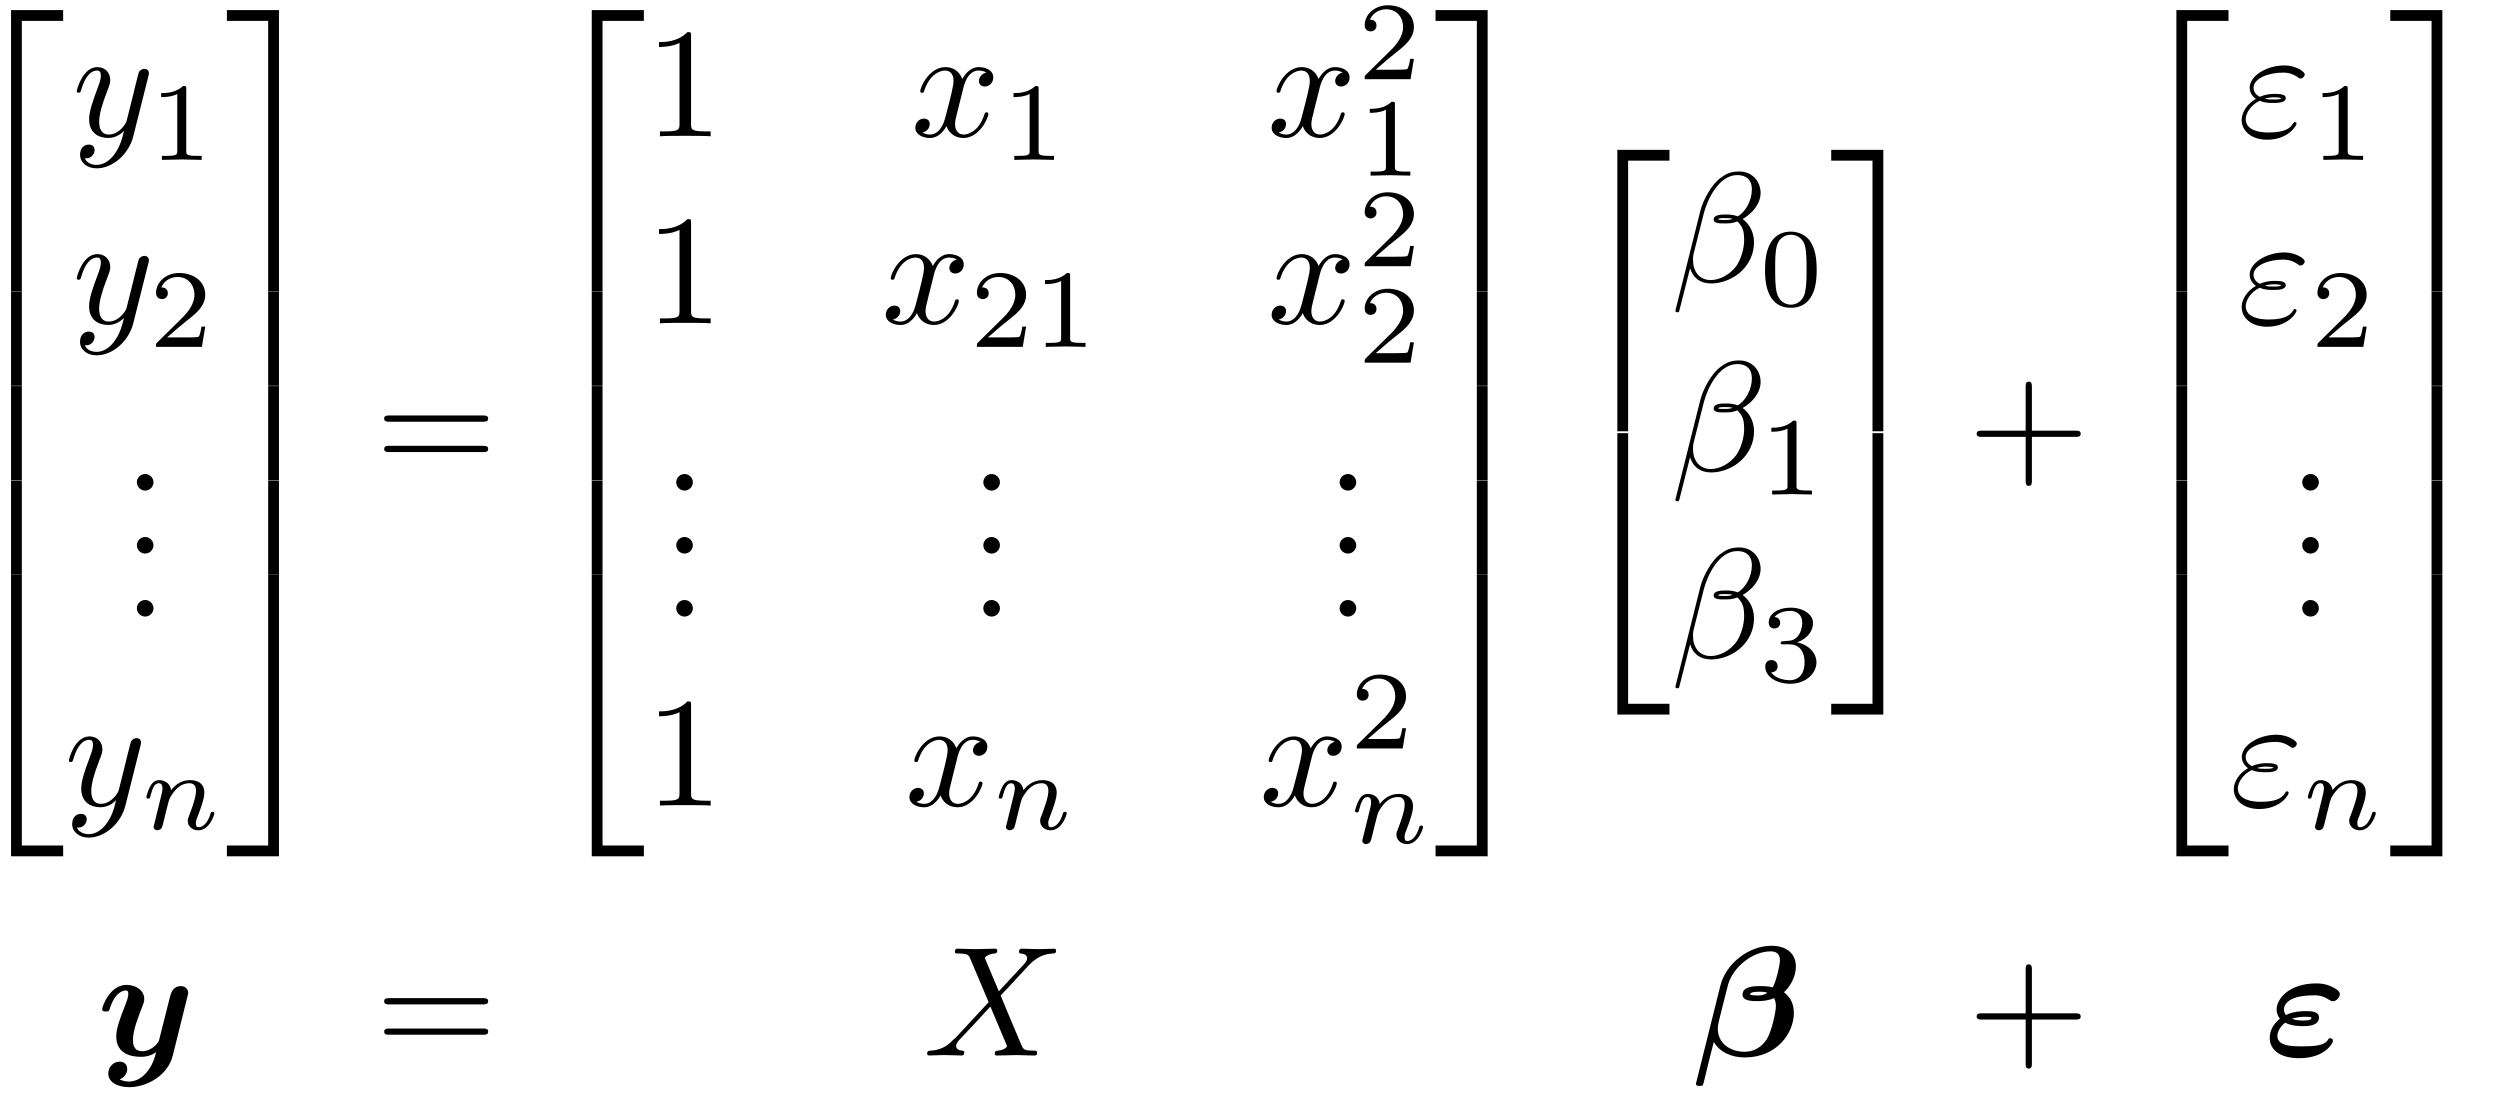 <?xml version="1.0" encoding="utf-8"?>
<!-- Generator: Adobe Illustrator 25.2.0, SVG Export Plug-In . SVG Version: 6.00 Build 0)  -->
<svg version="1.1" id="Layer_1" xmlns="http://www.w3.org/2000/svg" xmlns:xlink="http://www.w3.org/1999/xlink" x="0px" y="0px"
	 viewBox="0 0 127 56" style="enable-background:new 0 0 127 56;" xml:space="preserve">
<style type="text/css">
	.st0{opacity:0;fill:none;stroke:#000000;stroke-width:1.000000e-06;stroke-miterlimit:10;}
	.st1{opacity:0;clip-path:url(#SVGID_2_);fill:none;stroke:#000000;stroke-width:9.999999e-07;stroke-miterlimit:10;}
	.st2{clip-path:url(#SVGID_2_);}
</style>
<polygon class="st0" points="63.5,28 63.5,28 63.5,28 63.5,28 63.5,28 63.5,28 
	63.5,28 63.5,28 63.5,28 63.5,28 63.5,28 63.5,28 63.5,28 
	63.5,28 63.5,28 63.5,28 63.5,28 63.5,28 63.5,28 63.5,28 
	63.5,28 63.5,28 63.5,28 63.5,28 63.5,28 63.5,28 63.5,28 
	63.5,28 63.5,28 63.5,28 63.5,28 63.5,28 63.5,28 63.5,28 
	63.5,28 63.5,28 63.5,28 63.5,28 63.5,28 63.5,28 63.5,28 
	63.5,28 63.5,28 63.5,28 63.5,28 63.5,28 63.5,28 63.5,28 
	63.5,28 63.5,28 63.5,28 63.5,28 63.5,28 63.5,28 63.5,28 
	63.5,28 63.5,28 63.5,28 63.5,28 63.5,28 63.5,28 63.5,28 
	63.5,28 63.5,28 63.5,28 63.5,28 63.5,28 63.5,28 63.5,28 
	63.5,28 63.5,28 63.5,28 63.5,28 63.5,28 63.5,28 63.5,28 
	63.5,28 63.5,28 63.5,28 63.5,28 63.5,28 63.5,28 63.5,28 
	63.5,28 63.5,28 63.5,28 63.5,28 63.5,28 63.5,28 63.5,28 
	63.5,28 63.5,28 63.5,28 63.5,28 63.5,28 63.5,28 63.5,28 
	63.5,28 63.5,28 63.5,28 63.5,28 63.5,28 63.5,28 63.5,28 
	63.5,28 63.5,28 63.5,28 63.5,28 63.5,28 63.5,28 63.5,28 
	63.5,28 63.5,28 63.5,28 63.5,28 63.5,28 63.5,28 63.5,28 "/>
<g>
	<defs>
		<rect id="SVGID_1_" x="0.27" y="-0.378" width="127" height="56"/>
	</defs>
	<clipPath id="SVGID_2_">
		<use xlink:href="#SVGID_1_"  style="overflow:visible;"/>
	</clipPath>
	<path class="st1" d="M63.77,27.622L63.77,27.622z"/>
	<polyline class="st2" points="0.561,14.808 1.109,14.808 1.109,1.061 3.208,1.061 3.208,0.513 0.561,0.513 
		0.561,14.808 	"/>
	<rect x="0.561" y="14.814" class="st2" width="0.548" height="4.784"/>
	<rect x="0.561" y="19.614" class="st2" width="0.548" height="4.784"/>
	<rect x="0.561" y="24.414" class="st2" width="0.548" height="4.784"/>
	<polyline class="st2" points="0.561,43.5 3.208,43.5 3.208,42.952 1.109,42.952 1.109,29.205 0.561,29.205 
		0.561,43.5 	"/>
	<path class="st2" d="M7.532,3.894c0.031-0.111,0.031-0.127,0.031-0.183c0-0.142-0.111-0.214-0.23-0.214
		c-0.08,0-0.208,0.047-0.278,0.167c-0.017,0.039-0.08,0.286-0.113,0.428
		C6.889,4.3,6.832,4.514,6.786,4.728L6.428,6.16c-0.031,0.119-0.373,0.675-0.898,0.675
		c-0.405,0-0.492-0.35-0.492-0.644c0-0.366,0.134-0.858,0.405-1.558C5.57,4.308,5.601,4.22,5.601,4.061
		c0-0.358-0.255-0.652-0.652-0.652c-0.755,0-1.05,1.152-1.05,1.223c0,0.08,0.08,0.08,0.097,0.08
		c0.078,0,0.086-0.016,0.127-0.142C4.337,3.822,4.656,3.584,4.926,3.584c0.062,0,0.198,0,0.198,0.255
		c0,0.198-0.08,0.405-0.136,0.556C4.672,5.238,4.528,5.691,4.528,6.064c0,0.706,0.502,0.945,0.97,0.945
		c0.309,0,0.58-0.136,0.802-0.358c-0.103,0.414-0.198,0.803-0.516,1.223
		c-0.206,0.27-0.509,0.502-0.875,0.502c-0.111,0-0.469-0.025-0.603-0.334c0.127,0,0.23,0,0.342-0.095
		c0.078-0.072,0.158-0.175,0.158-0.325c0-0.247-0.214-0.278-0.294-0.278c-0.183,0-0.445,0.127-0.445,0.516
		c0,0.397,0.35,0.692,0.842,0.692c0.819,0,1.637-0.724,1.861-1.622L7.532,3.894"/>
	<path class="st2" d="M9.464,4.525c0-0.151-0.011-0.158-0.169-0.158C8.932,4.724,8.418,4.73,8.186,4.73v0.203
		c0.136,0,0.509,0,0.82-0.158v2.883c0,0.188,0,0.261-0.566,0.261H8.226V8.122
		C8.328,8.116,9.023,8.1,9.232,8.1c0.175,0,0.887,0.016,1.012,0.022V7.919h-0.216
		c-0.566,0-0.566-0.073-0.566-0.261V4.525"/>
	<path class="st2" d="M7.532,13.394c0.031-0.111,0.031-0.127,0.031-0.183c0-0.142-0.111-0.214-0.23-0.214
		c-0.08,0-0.208,0.047-0.278,0.167c-0.017,0.039-0.08,0.286-0.113,0.428
		c-0.055,0.208-0.111,0.422-0.158,0.636l-0.358,1.431c-0.031,0.119-0.373,0.675-0.898,0.675
		c-0.405,0-0.492-0.35-0.492-0.644c0-0.366,0.134-0.858,0.405-1.558c0.128-0.325,0.159-0.412,0.159-0.572
		c0-0.358-0.255-0.652-0.652-0.652c-0.755,0-1.05,1.152-1.05,1.223c0,0.08,0.08,0.08,0.097,0.08
		c0.078,0,0.086-0.016,0.127-0.142c0.214-0.748,0.533-0.986,0.803-0.986c0.062,0,0.198,0,0.198,0.255
		c0,0.198-0.08,0.405-0.136,0.556c-0.317,0.842-0.461,1.295-0.461,1.669c0,0.706,0.502,0.945,0.97,0.945
		c0.309,0,0.58-0.136,0.802-0.358c-0.103,0.414-0.198,0.803-0.516,1.223
		c-0.206,0.27-0.509,0.502-0.875,0.502c-0.111,0-0.469-0.025-0.603-0.334c0.127,0,0.23,0,0.342-0.095
		c0.078-0.072,0.158-0.175,0.158-0.325c0-0.247-0.214-0.278-0.294-0.278c-0.183,0-0.445,0.127-0.445,0.516
		c0,0.397,0.35,0.692,0.842,0.692c0.819,0,1.637-0.724,1.861-1.622L7.532,13.394"/>
	<path class="st2" d="M10.426,16.592h-0.192c-0.017,0.125-0.075,0.458-0.148,0.516
		c-0.045,0.033-0.48,0.033-0.559,0.033H8.486c0.594-0.525,0.792-0.683,1.131-0.95
		c0.419-0.333,0.809-0.683,0.809-1.22c0-0.684-0.6-1.103-1.323-1.103c-0.702,0-1.177,0.492-1.177,1.012
		c0,0.287,0.244,0.316,0.3,0.316c0.136,0,0.3-0.095,0.3-0.298c0-0.102-0.041-0.3-0.334-0.3
		c0.175-0.402,0.559-0.527,0.825-0.527c0.566,0,0.861,0.442,0.861,0.9c0,0.492-0.352,0.881-0.533,1.086
		l-1.363,1.345c-0.056,0.05-0.056,0.062-0.056,0.22h2.33L10.426,16.592"/>
	<path class="st2" d="M7.797,24.5c0-0.23-0.192-0.42-0.422-0.42c-0.231,0-0.422,0.191-0.422,0.42
		c0,0.231,0.191,0.422,0.422,0.422C7.604,24.922,7.797,24.731,7.797,24.5"/>
	<path class="st2" d="M7.797,27.7c0-0.23-0.192-0.42-0.422-0.42c-0.231,0-0.422,0.191-0.422,0.42
		c0,0.231,0.191,0.422,0.422,0.422C7.604,28.122,7.797,27.931,7.797,27.7"/>
	<path class="st2" d="M7.797,30.9c0-0.23-0.192-0.42-0.422-0.42c-0.231,0-0.422,0.191-0.422,0.42
		c0,0.231,0.191,0.422,0.422,0.422C7.604,31.322,7.797,31.131,7.797,30.9"/>
	<path class="st2" d="M7.133,37.894c0.031-0.111,0.031-0.127,0.031-0.183c0-0.142-0.111-0.214-0.23-0.214
		c-0.08,0-0.208,0.047-0.278,0.167c-0.017,0.039-0.08,0.286-0.113,0.428
		c-0.055,0.208-0.111,0.422-0.158,0.636l-0.358,1.431c-0.031,0.119-0.373,0.675-0.898,0.675
		c-0.405,0-0.492-0.35-0.492-0.644c0-0.366,0.134-0.858,0.405-1.558c0.128-0.325,0.159-0.412,0.159-0.572
		c0-0.358-0.255-0.652-0.652-0.652c-0.755,0-1.05,1.152-1.05,1.223c0,0.08,0.08,0.08,0.097,0.08
		c0.078,0,0.086-0.016,0.127-0.142c0.214-0.748,0.533-0.986,0.803-0.986c0.062,0,0.198,0,0.198,0.255
		c0,0.198-0.08,0.405-0.136,0.556c-0.317,0.842-0.461,1.295-0.461,1.669c0,0.706,0.502,0.945,0.97,0.945
		c0.309,0,0.58-0.136,0.802-0.358c-0.103,0.414-0.198,0.803-0.516,1.223
		c-0.206,0.27-0.509,0.502-0.875,0.502c-0.111,0-0.469-0.025-0.603-0.334c0.127,0,0.23,0,0.342-0.095
		c0.078-0.072,0.158-0.175,0.158-0.325c0-0.247-0.214-0.278-0.294-0.278c-0.183,0-0.445,0.127-0.445,0.516
		c0,0.397,0.35,0.692,0.842,0.692c0.819,0,1.637-0.724,1.861-1.622L7.133,37.894"/>
	<path class="st2" d="M7.861,41.766c-0.023,0.073-0.058,0.216-0.058,0.231c0,0.125,0.102,0.181,0.192,0.181
		c0.103,0,0.192-0.073,0.222-0.123c0.028-0.052,0.073-0.233,0.102-0.352
		c0.028-0.108,0.091-0.367,0.123-0.509c0.034-0.123,0.069-0.248,0.097-0.378
		c0.062-0.231,0.073-0.277,0.237-0.509c0.158-0.225,0.423-0.52,0.848-0.52c0.328,0,0.333,0.289,0.333,0.397
		c0,0.339-0.242,0.967-0.333,1.205c-0.062,0.158-0.086,0.208-0.086,0.305c0,0.3,0.25,0.486,0.537,0.486
		c0.566,0,0.814-0.78,0.814-0.866c0-0.073-0.073-0.073-0.091-0.073c-0.078,0-0.084,0.034-0.106,0.097
		c-0.131,0.452-0.373,0.684-0.6,0.684c-0.119,0-0.141-0.08-0.141-0.198c0-0.13,0.028-0.203,0.13-0.458
		c0.067-0.175,0.3-0.775,0.3-1.091c0-0.548-0.436-0.645-0.736-0.645c-0.469,0-0.786,0.289-0.956,0.514
		c-0.039-0.389-0.372-0.514-0.605-0.514c-0.242,0-0.373,0.175-0.447,0.305
		c-0.123,0.209-0.203,0.533-0.203,0.561c0,0.073,0.08,0.073,0.097,0.073c0.078,0,0.084-0.017,0.123-0.17
		c0.086-0.333,0.192-0.611,0.412-0.611c0.148,0,0.188,0.125,0.188,0.278c0,0.106-0.052,0.316-0.091,0.469
		c-0.039,0.153-0.097,0.384-0.125,0.509L7.861,41.766"/>
	<polyline class="st2" points="13.623,14.808 14.172,14.808 14.172,0.513 11.526,0.513 11.526,1.061 13.623,1.061 
		13.623,14.808 	"/>
	<rect x="13.623" y="14.814" class="st2" width="0.548" height="4.784"/>
	<rect x="13.623" y="19.614" class="st2" width="0.548" height="4.784"/>
	<rect x="13.623" y="24.414" class="st2" width="0.548" height="4.784"/>
	<polyline class="st2" points="13.623,42.952 11.526,42.952 11.526,43.5 14.172,43.5 14.172,29.205 13.623,29.205 
		13.623,42.952 	"/>
	<path class="st2" d="M24.537,22.966c0.111,0,0.263,0,0.263-0.159c0-0.159-0.152-0.159-0.27-0.159h-4.744
		c-0.12,0-0.27,0-0.27,0.159c0,0.159,0.15,0.159,0.263,0.159H24.537 M24.529,21.424c0.119,0,0.27,0,0.27-0.159
		c0-0.159-0.152-0.159-0.263-0.159h-4.759c-0.113,0-0.263,0-0.263,0.159c0,0.159,0.15,0.159,0.27,0.159H24.529z"/>
	<polyline class="st2" points="30.061,14.808 30.609,14.808 30.609,1.061 32.708,1.061 32.708,0.513 30.061,0.513 
		30.061,14.808 	"/>
	<rect x="30.061" y="14.814" class="st2" width="0.548" height="4.784"/>
	<rect x="30.061" y="19.614" class="st2" width="0.548" height="4.784"/>
	<rect x="30.061" y="24.414" class="st2" width="0.548" height="4.784"/>
	<polyline class="st2" points="30.061,43.5 32.708,43.5 32.708,42.952 30.609,42.952 30.609,29.205 30.061,29.205 
		30.061,43.5 	"/>
	<path class="st2" d="M35.106,1.836c0-0.191,0-0.206-0.183-0.206c-0.492,0.508-1.192,0.508-1.445,0.508v0.247
		c0.158,0,0.627,0,1.041-0.206v4.116c0,0.286-0.023,0.381-0.739,0.381h-0.255V6.922
		c0.278-0.023,0.97-0.023,1.288-0.023c0.319,0,1.009,0,1.288,0.023V6.675H35.845c-0.714,0-0.739-0.087-0.739-0.381
		V1.836"/>
	<path class="st2" d="M48.925,4.522c0.047-0.206,0.23-0.938,0.786-0.938c0.041,0,0.231,0,0.399,0.103
		c-0.224,0.039-0.383,0.239-0.383,0.43c0,0.127,0.087,0.278,0.303,0.278c0.175,0,0.428-0.144,0.428-0.461
		c0-0.414-0.469-0.525-0.739-0.525c-0.461,0-0.739,0.422-0.834,0.605c-0.199-0.525-0.627-0.605-0.858-0.605
		c-0.827,0-1.28,1.025-1.28,1.223c0,0.08,0.08,0.08,0.095,0.08c0.064,0,0.087-0.016,0.103-0.087
		c0.27-0.842,0.795-1.041,1.066-1.041c0.15,0,0.428,0.072,0.428,0.533c0,0.245-0.134,0.778-0.428,1.891
		c-0.128,0.492-0.406,0.827-0.755,0.827c-0.048,0-0.231,0-0.398-0.103c0.2-0.039,0.373-0.206,0.373-0.43
		c0-0.214-0.173-0.278-0.294-0.278c-0.237,0-0.438,0.208-0.438,0.461c0,0.366,0.398,0.525,0.748,0.525
		c0.523,0,0.809-0.556,0.834-0.605c0.095,0.295,0.381,0.605,0.858,0.605c0.819,0,1.272-1.025,1.272-1.223
		c0-0.08-0.072-0.08-0.095-0.08c-0.072,0-0.087,0.031-0.103,0.087c-0.263,0.85-0.803,1.041-1.058,1.041
		c-0.309,0-0.438-0.255-0.438-0.525c0-0.175,0.049-0.348,0.136-0.698L48.925,4.522"/>
	<path class="st2" d="M52.764,4.525c0-0.151-0.011-0.158-0.169-0.158c-0.362,0.356-0.877,0.362-1.109,0.362v0.203
		c0.136,0,0.509,0,0.82-0.158v2.883c0,0.188,0,0.261-0.566,0.261h-0.214V8.122c0.102-0.006,0.797-0.022,1.006-0.022
		c0.175,0,0.887,0.016,1.012,0.022V7.919h-0.216c-0.566,0-0.566-0.073-0.566-0.261V4.525"/>
	<path class="st2" d="M67.025,4.522c0.047-0.206,0.23-0.938,0.786-0.938c0.041,0,0.231,0,0.399,0.103
		c-0.224,0.039-0.383,0.239-0.383,0.43c0,0.127,0.087,0.278,0.303,0.278c0.175,0,0.428-0.144,0.428-0.461
		c0-0.414-0.469-0.525-0.739-0.525c-0.461,0-0.739,0.422-0.834,0.605c-0.199-0.525-0.627-0.605-0.858-0.605
		c-0.827,0-1.28,1.025-1.28,1.223c0,0.08,0.08,0.08,0.095,0.08c0.064,0,0.087-0.016,0.103-0.087
		c0.27-0.842,0.795-1.041,1.066-1.041c0.15,0,0.428,0.072,0.428,0.533c0,0.245-0.134,0.778-0.428,1.891
		c-0.128,0.492-0.406,0.827-0.755,0.827c-0.048,0-0.231,0-0.398-0.103c0.2-0.039,0.373-0.206,0.373-0.43
		c0-0.214-0.173-0.278-0.294-0.278c-0.237,0-0.438,0.208-0.438,0.461c0,0.366,0.398,0.525,0.748,0.525
		c0.523,0,0.809-0.556,0.834-0.605c0.095,0.295,0.381,0.605,0.858,0.605c0.819,0,1.272-1.025,1.272-1.223
		c0-0.08-0.072-0.08-0.095-0.08c-0.072,0-0.087,0.031-0.103,0.087c-0.263,0.85-0.803,1.041-1.058,1.041
		c-0.309,0-0.438-0.255-0.438-0.525c0-0.175,0.049-0.348,0.136-0.698L67.025,4.522"/>
	<path class="st2" d="M71.826,2.992h-0.192c-0.017,0.125-0.075,0.458-0.148,0.516
		c-0.045,0.033-0.48,0.033-0.559,0.033h-1.041c0.594-0.525,0.792-0.683,1.131-0.95
		c0.419-0.333,0.809-0.683,0.809-1.22c0-0.684-0.6-1.103-1.323-1.103c-0.702,0-1.177,0.492-1.177,1.012
		c0,0.287,0.244,0.316,0.3,0.316c0.136,0,0.3-0.095,0.3-0.298c0-0.102-0.041-0.3-0.334-0.3
		c0.175-0.402,0.559-0.527,0.825-0.527c0.566,0,0.861,0.442,0.861,0.9c0,0.492-0.351,0.881-0.533,1.086l-1.363,1.345
		c-0.056,0.05-0.056,0.062-0.056,0.22h2.33L71.826,2.992"/>
	<path class="st2" d="M70.864,5.325c0-0.151-0.011-0.158-0.169-0.158c-0.362,0.356-0.877,0.362-1.109,0.362v0.203
		c0.136,0,0.509,0,0.82-0.158v2.883c0,0.188,0,0.261-0.566,0.261h-0.214V8.922c0.102-0.006,0.797-0.022,1.006-0.022
		c0.175,0,0.887,0.016,1.012,0.022V8.719h-0.216c-0.566,0-0.566-0.073-0.566-0.261V5.325"/>
	<path class="st2" d="M35.106,11.336c0-0.191,0-0.206-0.183-0.206c-0.492,0.508-1.192,0.508-1.445,0.508v0.247
		c0.158,0,0.627,0,1.041-0.206v4.116c0,0.286-0.023,0.381-0.739,0.381h-0.255v0.247
		c0.278-0.023,0.97-0.023,1.288-0.023c0.319,0,1.009,0,1.288,0.023v-0.247H35.845
		c-0.714,0-0.739-0.087-0.739-0.381V11.336"/>
	<path class="st2" d="M47.425,14.022c0.047-0.206,0.23-0.938,0.786-0.938c0.041,0,0.231,0,0.399,0.103
		c-0.224,0.039-0.383,0.239-0.383,0.43c0,0.127,0.087,0.278,0.303,0.278c0.175,0,0.428-0.144,0.428-0.461
		c0-0.414-0.469-0.525-0.739-0.525c-0.461,0-0.739,0.422-0.834,0.605c-0.199-0.525-0.627-0.605-0.858-0.605
		c-0.827,0-1.28,1.025-1.28,1.223c0,0.08,0.08,0.08,0.095,0.08c0.064,0,0.087-0.016,0.103-0.087
		c0.27-0.842,0.795-1.041,1.066-1.041c0.15,0,0.428,0.072,0.428,0.533c0,0.245-0.134,0.778-0.428,1.891
		c-0.128,0.492-0.406,0.827-0.755,0.827c-0.048,0-0.231,0-0.398-0.103c0.2-0.039,0.373-0.206,0.373-0.43
		c0-0.214-0.173-0.278-0.294-0.278c-0.237,0-0.438,0.208-0.438,0.461c0,0.366,0.398,0.525,0.748,0.525
		c0.523,0,0.809-0.556,0.834-0.605c0.095,0.295,0.381,0.605,0.858,0.605c0.819,0,1.272-1.025,1.272-1.223
		c0-0.08-0.072-0.08-0.095-0.08c-0.072,0-0.087,0.031-0.103,0.087c-0.263,0.85-0.803,1.041-1.058,1.041
		c-0.309,0-0.438-0.255-0.438-0.525c0-0.175,0.049-0.348,0.136-0.698L47.425,14.022"/>
	<path class="st2" d="M52.126,16.592h-0.192c-0.017,0.125-0.075,0.458-0.148,0.516
		c-0.045,0.033-0.48,0.033-0.559,0.033h-1.041c0.594-0.525,0.792-0.683,1.131-0.95
		c0.419-0.333,0.809-0.683,0.809-1.22c0-0.684-0.6-1.103-1.323-1.103c-0.702,0-1.177,0.492-1.177,1.012
		c0,0.287,0.244,0.316,0.3,0.316c0.136,0,0.3-0.095,0.3-0.298c0-0.102-0.041-0.3-0.334-0.3
		c0.175-0.402,0.559-0.527,0.825-0.527c0.566,0,0.861,0.442,0.861,0.9c0,0.492-0.351,0.881-0.533,1.086l-1.363,1.345
		c-0.056,0.05-0.056,0.062-0.056,0.22h2.33L52.126,16.592"/>
	<path class="st2" d="M54.364,14.025c0-0.151-0.011-0.158-0.169-0.158c-0.362,0.356-0.877,0.362-1.109,0.362v0.203
		c0.136,0,0.509,0,0.82-0.158v2.883c0,0.188,0,0.261-0.566,0.261h-0.214v0.203c0.102-0.006,0.797-0.022,1.006-0.022
		c0.175,0,0.887,0.016,1.012,0.022v-0.203h-0.216c-0.566,0-0.566-0.073-0.566-0.261V14.025"/>
	<path class="st2" d="M67.025,14.022c0.047-0.206,0.23-0.938,0.786-0.938c0.041,0,0.231,0,0.399,0.103
		c-0.224,0.039-0.383,0.239-0.383,0.43c0,0.127,0.087,0.278,0.303,0.278c0.175,0,0.428-0.144,0.428-0.461
		c0-0.414-0.469-0.525-0.739-0.525c-0.461,0-0.739,0.422-0.834,0.605c-0.199-0.525-0.627-0.605-0.858-0.605
		c-0.827,0-1.28,1.025-1.28,1.223c0,0.08,0.08,0.08,0.095,0.08c0.064,0,0.087-0.016,0.103-0.087
		c0.27-0.842,0.795-1.041,1.066-1.041c0.15,0,0.428,0.072,0.428,0.533c0,0.245-0.134,0.778-0.428,1.891
		c-0.128,0.492-0.406,0.827-0.755,0.827c-0.048,0-0.231,0-0.398-0.103c0.2-0.039,0.373-0.206,0.373-0.43
		c0-0.214-0.173-0.278-0.294-0.278c-0.237,0-0.438,0.208-0.438,0.461c0,0.366,0.398,0.525,0.748,0.525
		c0.523,0,0.809-0.556,0.834-0.605c0.095,0.295,0.381,0.605,0.858,0.605c0.819,0,1.272-1.025,1.272-1.223
		c0-0.08-0.072-0.08-0.095-0.08c-0.072,0-0.087,0.031-0.103,0.087c-0.263,0.85-0.803,1.041-1.058,1.041
		c-0.309,0-0.438-0.255-0.438-0.525c0-0.175,0.049-0.348,0.136-0.698L67.025,14.022"/>
	<path class="st2" d="M71.826,12.492h-0.192c-0.017,0.125-0.075,0.458-0.148,0.516
		c-0.045,0.033-0.48,0.033-0.559,0.033h-1.041c0.594-0.525,0.792-0.683,1.131-0.95
		c0.419-0.333,0.809-0.683,0.809-1.22c0-0.684-0.6-1.103-1.323-1.103c-0.702,0-1.177,0.492-1.177,1.012
		c0,0.287,0.244,0.316,0.3,0.316c0.136,0,0.3-0.095,0.3-0.298c0-0.102-0.041-0.3-0.334-0.3
		c0.175-0.402,0.559-0.527,0.825-0.527c0.566,0,0.861,0.442,0.861,0.9c0,0.492-0.351,0.881-0.533,1.086l-1.363,1.345
		c-0.056,0.05-0.056,0.062-0.056,0.22h2.33L71.826,12.492"/>
	<path class="st2" d="M71.826,17.392h-0.192c-0.017,0.125-0.075,0.458-0.148,0.516
		c-0.045,0.033-0.48,0.033-0.559,0.033h-1.041c0.594-0.525,0.792-0.683,1.131-0.95
		c0.419-0.333,0.809-0.683,0.809-1.22c0-0.684-0.6-1.103-1.323-1.103c-0.702,0-1.177,0.492-1.177,1.012
		c0,0.287,0.244,0.316,0.3,0.316c0.136,0,0.3-0.095,0.3-0.298c0-0.102-0.041-0.3-0.334-0.3
		c0.175-0.402,0.559-0.527,0.825-0.527c0.566,0,0.861,0.442,0.861,0.9c0,0.492-0.351,0.881-0.533,1.086l-1.363,1.345
		c-0.056,0.05-0.056,0.062-0.056,0.22h2.33L71.826,17.392"/>
	<path class="st2" d="M35.197,24.5c0-0.23-0.192-0.42-0.422-0.42c-0.231,0-0.422,0.191-0.422,0.42
		c0,0.231,0.191,0.422,0.422,0.422C35.004,24.922,35.197,24.731,35.197,24.5"/>
	<path class="st2" d="M35.197,27.7c0-0.23-0.192-0.42-0.422-0.42c-0.231,0-0.422,0.191-0.422,0.42
		c0,0.231,0.191,0.422,0.422,0.422C35.004,28.122,35.197,27.931,35.197,27.7"/>
	<path class="st2" d="M35.197,30.9c0-0.23-0.192-0.42-0.422-0.42c-0.231,0-0.422,0.191-0.422,0.42
		c0,0.231,0.191,0.422,0.422,0.422C35.004,31.322,35.197,31.131,35.197,30.9"/>
	<path class="st2" d="M50.797,24.5c0-0.23-0.192-0.42-0.422-0.42c-0.231,0-0.422,0.191-0.422,0.42
		c0,0.231,0.191,0.422,0.422,0.422C50.604,24.922,50.797,24.731,50.797,24.5"/>
	<path class="st2" d="M50.797,27.7c0-0.23-0.192-0.42-0.422-0.42c-0.231,0-0.422,0.191-0.422,0.42
		c0,0.231,0.191,0.422,0.422,0.422C50.604,28.122,50.797,27.931,50.797,27.7"/>
	<path class="st2" d="M50.797,30.9c0-0.23-0.192-0.42-0.422-0.42c-0.231,0-0.422,0.191-0.422,0.42
		c0,0.231,0.191,0.422,0.422,0.422C50.604,31.322,50.797,31.131,50.797,30.9"/>
	<path class="st2" d="M68.897,24.5c0-0.23-0.192-0.42-0.422-0.42c-0.231,0-0.422,0.191-0.422,0.42
		c0,0.231,0.191,0.422,0.422,0.422C68.704,24.922,68.897,24.731,68.897,24.5"/>
	<path class="st2" d="M68.897,27.7c0-0.23-0.192-0.42-0.422-0.42c-0.231,0-0.422,0.191-0.422,0.42
		c0,0.231,0.191,0.422,0.422,0.422C68.704,28.122,68.897,27.931,68.897,27.7"/>
	<path class="st2" d="M68.897,30.9c0-0.23-0.192-0.42-0.422-0.42c-0.231,0-0.422,0.191-0.422,0.42
		c0,0.231,0.191,0.422,0.422,0.422C68.704,31.322,68.897,31.131,68.897,30.9"/>
	<path class="st2" d="M35.106,35.836c0-0.191,0-0.206-0.183-0.206c-0.492,0.508-1.192,0.508-1.445,0.508v0.247
		c0.158,0,0.627,0,1.041-0.206v4.116c0,0.286-0.023,0.381-0.739,0.381h-0.255v0.247
		c0.278-0.023,0.97-0.023,1.288-0.023c0.319,0,1.009,0,1.288,0.023v-0.247H35.845
		c-0.714,0-0.739-0.087-0.739-0.381V35.836"/>
	<path class="st2" d="M48.625,38.522c0.047-0.206,0.23-0.938,0.786-0.938c0.041,0,0.231,0,0.399,0.103
		c-0.224,0.039-0.383,0.239-0.383,0.43c0,0.127,0.087,0.278,0.303,0.278c0.175,0,0.428-0.144,0.428-0.461
		c0-0.414-0.469-0.525-0.739-0.525c-0.461,0-0.739,0.422-0.834,0.605c-0.199-0.525-0.627-0.605-0.858-0.605
		c-0.827,0-1.28,1.025-1.28,1.223c0,0.08,0.08,0.08,0.095,0.08c0.064,0,0.087-0.016,0.103-0.087
		c0.27-0.842,0.795-1.041,1.066-1.041c0.15,0,0.428,0.072,0.428,0.533c0,0.245-0.134,0.778-0.428,1.891
		c-0.128,0.492-0.406,0.827-0.755,0.827c-0.048,0-0.231,0-0.398-0.103c0.2-0.039,0.373-0.206,0.373-0.43
		c0-0.214-0.173-0.278-0.294-0.278c-0.237,0-0.438,0.208-0.438,0.461c0,0.366,0.398,0.525,0.748,0.525
		c0.523,0,0.809-0.556,0.834-0.605c0.095,0.295,0.381,0.605,0.858,0.605c0.819,0,1.272-1.025,1.272-1.223
		c0-0.08-0.072-0.08-0.095-0.08c-0.072,0-0.087,0.031-0.103,0.087c-0.263,0.85-0.803,1.041-1.058,1.041
		c-0.309,0-0.438-0.255-0.438-0.525c0-0.175,0.049-0.348,0.136-0.698L48.625,38.522"/>
	<path class="st2" d="M51.161,41.766c-0.023,0.073-0.058,0.216-0.058,0.231c0,0.125,0.102,0.181,0.192,0.181
		c0.103,0,0.192-0.073,0.222-0.123c0.028-0.052,0.073-0.233,0.102-0.352c0.028-0.108,0.091-0.367,0.123-0.509
		c0.034-0.123,0.069-0.248,0.097-0.378c0.062-0.231,0.073-0.277,0.237-0.509c0.158-0.225,0.423-0.52,0.848-0.52
		c0.328,0,0.333,0.289,0.333,0.397c0,0.339-0.242,0.967-0.333,1.205c-0.062,0.158-0.086,0.208-0.086,0.305
		c0,0.3,0.25,0.486,0.537,0.486c0.566,0,0.814-0.78,0.814-0.866c0-0.073-0.073-0.073-0.091-0.073
		c-0.078,0-0.084,0.034-0.106,0.097c-0.131,0.452-0.373,0.684-0.6,0.684c-0.119,0-0.141-0.08-0.141-0.198
		c0-0.13,0.028-0.203,0.13-0.458c0.067-0.175,0.3-0.775,0.3-1.091c0-0.548-0.436-0.645-0.736-0.645
		c-0.469,0-0.786,0.289-0.956,0.514c-0.039-0.389-0.372-0.514-0.605-0.514c-0.242,0-0.373,0.175-0.447,0.305
		c-0.123,0.209-0.203,0.533-0.203,0.561c0,0.073,0.08,0.073,0.097,0.073c0.078,0,0.084-0.017,0.123-0.17
		c0.086-0.333,0.192-0.611,0.412-0.611c0.148,0,0.188,0.125,0.188,0.278c0,0.106-0.051,0.316-0.091,0.469
		c-0.039,0.153-0.097,0.384-0.125,0.509L51.161,41.766"/>
	<path class="st2" d="M66.625,38.522c0.047-0.206,0.23-0.938,0.786-0.938c0.041,0,0.231,0,0.399,0.103
		c-0.224,0.039-0.383,0.239-0.383,0.43c0,0.127,0.087,0.278,0.303,0.278c0.175,0,0.428-0.144,0.428-0.461
		c0-0.414-0.469-0.525-0.739-0.525c-0.461,0-0.739,0.422-0.834,0.605c-0.199-0.525-0.627-0.605-0.858-0.605
		c-0.827,0-1.28,1.025-1.28,1.223c0,0.08,0.08,0.08,0.095,0.08c0.064,0,0.087-0.016,0.103-0.087
		c0.27-0.842,0.795-1.041,1.066-1.041c0.15,0,0.428,0.072,0.428,0.533c0,0.245-0.134,0.778-0.428,1.891
		c-0.128,0.492-0.406,0.827-0.755,0.827c-0.048,0-0.231,0-0.398-0.103c0.2-0.039,0.373-0.206,0.373-0.43
		c0-0.214-0.173-0.278-0.294-0.278c-0.237,0-0.438,0.208-0.438,0.461c0,0.366,0.398,0.525,0.748,0.525
		c0.524,0,0.809-0.556,0.834-0.605c0.095,0.295,0.381,0.605,0.858,0.605c0.819,0,1.272-1.025,1.272-1.223
		c0-0.08-0.072-0.08-0.095-0.08c-0.072,0-0.087,0.031-0.103,0.087c-0.263,0.85-0.803,1.041-1.058,1.041
		c-0.309,0-0.438-0.255-0.438-0.525c0-0.175,0.049-0.348,0.136-0.698L66.625,38.522"/>
	<path class="st2" d="M71.426,36.992h-0.192c-0.017,0.125-0.075,0.458-0.148,0.516
		c-0.045,0.033-0.48,0.033-0.559,0.033h-1.041c0.594-0.525,0.792-0.683,1.131-0.95
		c0.419-0.333,0.809-0.683,0.809-1.22c0-0.684-0.6-1.103-1.323-1.103c-0.702,0-1.177,0.492-1.177,1.012
		c0,0.287,0.244,0.316,0.3,0.316c0.136,0,0.3-0.095,0.3-0.298c0-0.102-0.041-0.3-0.334-0.3
		c0.175-0.402,0.559-0.527,0.825-0.527c0.566,0,0.861,0.442,0.861,0.9c0,0.492-0.351,0.881-0.533,1.086l-1.363,1.345
		c-0.056,0.05-0.056,0.062-0.056,0.22h2.33L71.426,36.992"/>
	<path class="st2" d="M69.261,42.466c-0.023,0.073-0.058,0.216-0.058,0.231c0,0.125,0.102,0.181,0.192,0.181
		c0.103,0,0.192-0.073,0.222-0.123c0.028-0.052,0.073-0.233,0.102-0.352c0.028-0.108,0.091-0.367,0.123-0.509
		c0.034-0.123,0.069-0.248,0.097-0.378c0.062-0.231,0.073-0.277,0.237-0.509
		c0.158-0.225,0.423-0.52,0.848-0.52c0.328,0,0.333,0.289,0.333,0.397c0,0.339-0.242,0.967-0.333,1.205
		c-0.062,0.158-0.086,0.208-0.086,0.305c0,0.3,0.25,0.486,0.538,0.486c0.566,0,0.814-0.78,0.814-0.866
		c0-0.073-0.073-0.073-0.091-0.073c-0.078,0-0.084,0.034-0.106,0.097c-0.131,0.452-0.373,0.684-0.6,0.684
		c-0.119,0-0.141-0.08-0.141-0.198c0-0.13,0.028-0.203,0.13-0.458c0.067-0.175,0.3-0.775,0.3-1.091
		c0-0.548-0.436-0.645-0.736-0.645c-0.469,0-0.786,0.289-0.956,0.514c-0.039-0.389-0.372-0.514-0.605-0.514
		c-0.242,0-0.373,0.175-0.447,0.305c-0.123,0.209-0.203,0.533-0.203,0.561c0,0.073,0.08,0.073,0.097,0.073
		c0.078,0,0.084-0.017,0.123-0.17c0.086-0.333,0.192-0.611,0.412-0.611c0.148,0,0.188,0.125,0.188,0.278
		c0,0.106-0.051,0.316-0.091,0.469c-0.039,0.153-0.097,0.384-0.125,0.509L69.261,42.466"/>
	<polyline class="st2" points="75.023,14.808 75.572,14.808 75.572,0.513 72.926,0.513 72.926,1.061 75.023,1.061 
		75.023,14.808 	"/>
	<rect x="75.023" y="14.814" class="st2" width="0.548" height="4.784"/>
	<rect x="75.023" y="19.614" class="st2" width="0.548" height="4.784"/>
	<rect x="75.023" y="24.414" class="st2" width="0.548" height="4.784"/>
	<polyline class="st2" points="75.023,42.952 72.926,42.952 72.926,43.5 75.572,43.5 75.572,29.205 75.023,29.205 
		75.023,42.952 	"/>
	<polyline class="st2" points="82.161,21.908 82.709,21.908 82.709,8.161 84.808,8.161 84.808,7.613 82.161,7.613 
		82.161,21.908 	"/>
	<polyline class="st2" points="82.161,36.3 84.808,36.3 84.808,35.752 82.709,35.752 82.709,22.005 82.161,22.005 
		82.161,36.3 	"/>
	<path class="st2" d="M88.995,9.617c0,0.556-0.303,1.128-0.716,1.375c-0.214-0.08-0.373-0.095-0.613-0.095
		c-0.167,0-0.611-0.008-0.611,0.255c-0.008,0.222,0.405,0.198,0.548,0.198c0.294,0,0.412-0.008,0.651-0.103
		c0.302,0.286,0.341,0.531,0.348,0.897c0.017,0.461-0.173,1.058-0.397,1.367
		c-0.309,0.43-0.842,0.716-1.295,0.716c-0.603,0-0.906-0.461-0.906-1.025c0-0.08,0-0.199,0.041-0.35l0.508-2.011
		c0.175-0.683,0.747-1.947,1.702-1.947C88.717,8.894,88.995,9.141,88.995,9.617 M88.009,11.119
		c-0.103,0.041-0.191,0.056-0.381,0.056c-0.111,0-0.27,0.008-0.35-0.031c0.016-0.08,0.302-0.064,0.389-0.064
		C87.834,11.08,87.906,11.08,88.009,11.119z M89.439,9.8c0-0.595-0.436-1.089-1.08-1.089
		c-0.461,0-0.684,0.128-0.963,0.334c-0.436,0.317-0.874,1.089-1.025,1.692l-1.262,5.047
		c-0.009,0.031,0.031,0.08,0.095,0.08c0.062,0,0.087-0.016,0.095-0.041l0.556-2.192
		c0.15,0.476,0.5,0.77,1.08,0.77c0.581,0,1.177-0.278,1.534-0.628c0.381-0.366,0.636-0.874,0.636-1.462
		c0-0.572-0.294-0.984-0.58-1.184C88.987,10.866,89.439,10.372,89.439,9.8z"/>
	<path class="st2" d="M90.976,15.477c-0.261,0-0.605-0.153-0.719-0.616c-0.078-0.334-0.078-0.798-0.078-1.216
		c0-0.414,0-0.844,0.084-1.155c0.119-0.447,0.48-0.566,0.713-0.566c0.305,0,0.598,0.188,0.702,0.516
		c0.089,0.305,0.095,0.713,0.095,1.205c0,0.417,0,0.836-0.073,1.192C91.587,15.352,91.203,15.477,90.976,15.477
		 M92.287,13.719c0-0.624-0.073-1.069-0.333-1.466c-0.175-0.259-0.527-0.486-0.978-0.486
		c-1.312,0-1.312,1.544-1.312,1.952c0,0.406,0,1.916,1.312,1.916C92.287,15.634,92.287,14.125,92.287,13.719z"/>
	<path class="st2" d="M88.995,19.217c0,0.556-0.303,1.128-0.716,1.375c-0.214-0.08-0.373-0.095-0.613-0.095
		c-0.167,0-0.611-0.008-0.611,0.255c-0.008,0.222,0.405,0.198,0.548,0.198c0.294,0,0.412-0.008,0.651-0.103
		c0.302,0.286,0.341,0.531,0.348,0.897c0.017,0.461-0.173,1.058-0.397,1.367
		c-0.309,0.43-0.842,0.716-1.295,0.716c-0.603,0-0.906-0.461-0.906-1.025c0-0.08,0-0.199,0.041-0.35l0.508-2.011
		c0.175-0.683,0.747-1.947,1.702-1.947C88.717,18.494,88.995,18.741,88.995,19.217 M88.009,20.719
		c-0.103,0.041-0.191,0.056-0.381,0.056c-0.111,0-0.27,0.008-0.35-0.031c0.016-0.08,0.302-0.064,0.389-0.064
		C87.834,20.68,87.906,20.68,88.009,20.719z M89.439,19.4c0-0.595-0.436-1.089-1.08-1.089
		c-0.461,0-0.684,0.128-0.963,0.334c-0.436,0.317-0.874,1.089-1.025,1.692l-1.262,5.047
		c-0.009,0.031,0.031,0.08,0.095,0.08c0.062,0,0.087-0.016,0.095-0.041l0.556-2.192
		c0.15,0.476,0.5,0.77,1.08,0.77c0.581,0,1.177-0.278,1.534-0.628c0.381-0.366,0.636-0.874,0.636-1.462
		c0-0.572-0.294-0.984-0.58-1.184C88.987,20.466,89.439,19.972,89.439,19.4z"/>
	<path class="st2" d="M91.264,21.525c0-0.151-0.011-0.158-0.169-0.158c-0.362,0.356-0.877,0.362-1.109,0.362v0.203
		c0.136,0,0.509,0,0.82-0.158v2.883c0,0.188,0,0.261-0.566,0.261h-0.214v0.203c0.102-0.006,0.797-0.022,1.006-0.022
		c0.175,0,0.887,0.016,1.012,0.022v-0.203h-0.216c-0.566,0-0.566-0.073-0.566-0.261V21.525"/>
	<g class="st2">
		<path d="M88.995,28.717c0,0.556-0.303,1.128-0.716,1.375c-0.214-0.08-0.373-0.095-0.613-0.095
			c-0.167,0-0.611-0.008-0.611,0.255c-0.008,0.222,0.405,0.198,0.548,0.198c0.294,0,0.412-0.008,0.651-0.103
			c0.302,0.286,0.341,0.531,0.348,0.897c0.017,0.461-0.173,1.058-0.397,1.367
			c-0.309,0.43-0.842,0.716-1.295,0.716c-0.603,0-0.906-0.461-0.906-1.025c0-0.08,0-0.199,0.041-0.35l0.508-2.011
			c0.175-0.683,0.747-1.947,1.702-1.947C88.717,27.994,88.995,28.241,88.995,28.717 M88.009,30.219
			c-0.103,0.041-0.191,0.056-0.381,0.056c-0.111,0-0.27,0.008-0.35-0.031c0.016-0.08,0.302-0.064,0.389-0.064
			C87.834,30.18,87.906,30.18,88.009,30.219z M89.439,28.9c0-0.595-0.436-1.089-1.08-1.089
			c-0.461,0-0.684,0.128-0.963,0.334c-0.436,0.317-0.874,1.089-1.025,1.692l-1.262,5.047
			c-0.009,0.031,0.031,0.08,0.095,0.08c0.062,0,0.087-0.016,0.095-0.041l0.556-2.192
			c0.15,0.476,0.5,0.77,1.08,0.77c0.581,0,1.177-0.278,1.534-0.628c0.381-0.366,0.636-0.874,0.636-1.462
			c0-0.572-0.294-0.984-0.58-1.184C88.987,29.966,89.439,29.472,89.439,28.9z"/>
		<path d="M90.914,32.733c0.441,0,0.758,0.306,0.758,0.911c0,0.702-0.408,0.911-0.736,0.911
			c-0.225,0-0.723-0.062-0.961-0.397c0.266-0.011,0.328-0.197,0.328-0.316c0-0.181-0.136-0.311-0.311-0.311
			c-0.158,0-0.317,0.095-0.317,0.327c0,0.533,0.589,0.877,1.273,0.877c0.786,0,1.328-0.525,1.328-1.091
			c0-0.441-0.361-0.883-0.984-1.012c0.594-0.214,0.809-0.639,0.809-0.984c0-0.445-0.514-0.78-1.142-0.78
			c-0.628,0-1.108,0.305-1.108,0.758c0,0.192,0.123,0.3,0.294,0.3c0.175,0,0.288-0.13,0.288-0.289
			c0-0.164-0.113-0.283-0.288-0.294c0.197-0.248,0.588-0.311,0.797-0.311c0.255,0,0.611,0.125,0.611,0.616
			c0,0.237-0.08,0.498-0.227,0.673c-0.186,0.216-0.345,0.227-0.628,0.244c-0.141,0.011-0.151,0.011-0.18,0.017
			c-0.013,0-0.058,0.011-0.058,0.073c0,0.078,0.052,0.078,0.148,0.078H90.914"/>
	</g>
	<polyline class="st2" points="95.123,21.908 95.672,21.908 95.672,7.613 93.026,7.613 93.026,8.161 95.123,8.161 
		95.123,21.908 	"/>
	<polyline class="st2" points="95.123,35.752 93.026,35.752 93.026,36.3 95.672,36.3 95.672,22.005 95.123,22.005 
		95.123,35.752 	"/>
	<path class="st2" d="M103.22,22.194h2.217c0.111,0,0.263,0,0.263-0.159c0-0.158-0.152-0.158-0.263-0.158h-2.217v-2.225
		c0-0.113,0-0.263-0.159-0.263c-0.158,0-0.158,0.15-0.158,0.263v2.225h-2.225c-0.113,0-0.263,0-0.263,0.158
		c0,0.159,0.15,0.159,0.263,0.159h2.225v2.225c0,0.113,0,0.263,0.158,0.263c0.159,0,0.159-0.15,0.159-0.263V22.194"/>
	<polyline class="st2" points="110.561,14.808 111.109,14.808 111.109,1.061 113.208,1.061 113.208,0.513 110.561,0.513 
		110.561,14.808 	"/>
	<rect x="110.561" y="14.814" class="st2" width="0.548" height="4.784"/>
	<rect x="110.561" y="19.614" class="st2" width="0.548" height="4.784"/>
	<rect x="110.561" y="24.414" class="st2" width="0.548" height="4.784"/>
	<polyline class="st2" points="110.561,43.5 113.208,43.5 113.208,42.952 111.109,42.952 111.109,29.205 110.561,29.205 
		110.561,43.5 	"/>
	<path class="st2" d="M115.053,5.014c0.183-0.062,0.35-0.07,0.484-0.07c0.199,0,0.231,0.008,0.374,0.047
		c-0.119,0.056-0.135,0.064-0.436,0.064C115.3,5.055,115.204,5.055,115.053,5.014 M114.79,5.117
		c0.263,0.113,0.493,0.113,0.685,0.113c0.206,0,0.643,0,0.643-0.247c0-0.191-0.279-0.214-0.581-0.214
		c-0.167,0-0.445,0.016-0.739,0.15c-0.183-0.095-0.317-0.245-0.317-0.461c0-0.484,0.778-0.77,1.494-0.77
		c0.126,0,0.412,0,0.731,0.222c0.087,0.064,0.103,0.08,0.159,0.08c0.103,0,0.214-0.103,0.214-0.214
		c0-0.151-0.484-0.453-1.025-0.453c-0.914,0-1.771,0.533-1.771,1.136c0,0.342,0.285,0.541,0.317,0.564
		c-0.469,0.263-0.724,0.708-0.724,1.073c0,0.517,0.453,1.002,1.296,1.002c1.05,0,1.493-0.7,1.493-0.819
		c0-0.047-0.039-0.08-0.087-0.08c-0.039,0-0.063,0.033-0.078,0.056c-0.113,0.183-0.303,0.477-1.257,0.477
		c-0.484,0-1.16-0.119-1.16-0.683C114.083,5.778,114.306,5.356,114.79,5.117z"/>
	<path class="st2" d="M119.264,4.525c0-0.151-0.011-0.158-0.169-0.158c-0.362,0.356-0.877,0.362-1.109,0.362v0.203
		c0.136,0,0.509,0,0.82-0.158v2.883c0,0.188,0,0.261-0.566,0.261h-0.214V8.122c0.102-0.006,0.797-0.022,1.007-0.022
		c0.175,0,0.887,0.016,1.012,0.022V7.919h-0.216c-0.565,0-0.565-0.073-0.565-0.261V4.525"/>
	<path class="st2" d="M115.053,14.514c0.183-0.062,0.35-0.07,0.484-0.07c0.199,0,0.231,0.008,0.374,0.047
		c-0.119,0.056-0.135,0.064-0.436,0.064C115.3,14.555,115.204,14.555,115.053,14.514 M114.79,14.617
		c0.263,0.113,0.493,0.113,0.685,0.113c0.206,0,0.643,0,0.643-0.247c0-0.191-0.279-0.214-0.581-0.214
		c-0.167,0-0.445,0.016-0.739,0.15c-0.183-0.095-0.317-0.245-0.317-0.461c0-0.484,0.778-0.77,1.494-0.77
		c0.126,0,0.412,0,0.731,0.222c0.087,0.064,0.103,0.08,0.159,0.08c0.103,0,0.214-0.103,0.214-0.214
		c0-0.151-0.484-0.453-1.025-0.453c-0.914,0-1.771,0.533-1.771,1.136c0,0.342,0.285,0.541,0.317,0.564
		c-0.469,0.263-0.724,0.708-0.724,1.073c0,0.517,0.453,1.002,1.296,1.002c1.05,0,1.493-0.7,1.493-0.819
		c0-0.047-0.039-0.08-0.087-0.08c-0.039,0-0.063,0.033-0.078,0.056c-0.113,0.183-0.303,0.477-1.257,0.477
		c-0.484,0-1.16-0.119-1.16-0.683C114.083,15.278,114.306,14.856,114.79,14.617z"/>
	<path class="st2" d="M120.226,16.592h-0.192c-0.017,0.125-0.075,0.458-0.148,0.516
		c-0.046,0.033-0.48,0.033-0.56,0.033H118.286c0.593-0.525,0.792-0.683,1.131-0.95
		c0.419-0.333,0.809-0.683,0.809-1.22c0-0.684-0.6-1.103-1.323-1.103c-0.702,0-1.177,0.492-1.177,1.012
		c0,0.287,0.244,0.316,0.3,0.316c0.136,0,0.3-0.095,0.3-0.298c0-0.102-0.04-0.3-0.334-0.3
		c0.175-0.402,0.559-0.527,0.825-0.527c0.566,0,0.861,0.442,0.861,0.9c0,0.492-0.352,0.881-0.533,1.086l-1.362,1.345
		c-0.057,0.05-0.057,0.062-0.057,0.22h2.33L120.226,16.592"/>
	<path class="st2" d="M117.797,24.5c0-0.23-0.193-0.42-0.422-0.42c-0.232,0-0.422,0.191-0.422,0.42
		c0,0.231,0.19,0.422,0.422,0.422C117.604,24.922,117.797,24.731,117.797,24.5"/>
	<path class="st2" d="M117.797,27.7c0-0.23-0.193-0.42-0.422-0.42c-0.232,0-0.422,0.191-0.422,0.42
		c0,0.231,0.19,0.422,0.422,0.422C117.604,28.122,117.797,27.931,117.797,27.7"/>
	<path class="st2" d="M117.797,30.9c0-0.23-0.193-0.42-0.422-0.42c-0.232,0-0.422,0.191-0.422,0.42
		c0,0.231,0.19,0.422,0.422,0.422C117.604,31.322,117.797,31.131,117.797,30.9"/>
	<g class="st2">
		<path d="M114.653,39.014c0.183-0.062,0.35-0.07,0.484-0.07c0.199,0,0.231,0.008,0.374,0.047
			c-0.119,0.056-0.135,0.064-0.436,0.064C114.9,39.055,114.804,39.055,114.653,39.014 M114.39,39.117
			c0.263,0.113,0.493,0.113,0.685,0.113c0.206,0,0.643,0,0.643-0.247c0-0.191-0.279-0.214-0.581-0.214
			c-0.167,0-0.445,0.016-0.739,0.15c-0.183-0.095-0.317-0.245-0.317-0.461c0-0.484,0.778-0.77,1.494-0.77
			c0.126,0,0.412,0,0.731,0.222c0.087,0.064,0.103,0.08,0.159,0.08c0.103,0,0.214-0.103,0.214-0.214
			c0-0.151-0.484-0.453-1.025-0.453c-0.914,0-1.771,0.533-1.771,1.136c0,0.342,0.285,0.541,0.317,0.564
			c-0.469,0.263-0.724,0.708-0.724,1.073c0,0.517,0.453,1.002,1.296,1.002c1.05,0,1.493-0.7,1.493-0.819
			c0-0.047-0.039-0.08-0.087-0.08c-0.039,0-0.063,0.033-0.078,0.056c-0.113,0.183-0.303,0.477-1.257,0.477
			c-0.484,0-1.16-0.119-1.16-0.683C113.683,39.778,113.906,39.356,114.39,39.117z"/>
		<path d="M117.661,41.766c-0.024,0.073-0.058,0.216-0.058,0.231c0,0.125,0.101,0.181,0.192,0.181
			c0.103,0,0.192-0.073,0.222-0.123c0.028-0.052,0.073-0.233,0.101-0.352c0.029-0.108,0.091-0.367,0.124-0.509
			c0.034-0.123,0.069-0.248,0.097-0.378c0.062-0.231,0.073-0.277,0.237-0.509c0.158-0.225,0.424-0.52,0.849-0.52
			c0.328,0,0.333,0.289,0.333,0.397c0,0.339-0.243,0.967-0.333,1.205c-0.063,0.158-0.086,0.208-0.086,0.305
			c0,0.3,0.25,0.486,0.537,0.486c0.566,0,0.814-0.78,0.814-0.866c0-0.073-0.073-0.073-0.09-0.073
			c-0.078,0-0.085,0.034-0.107,0.097c-0.131,0.452-0.373,0.684-0.6,0.684c-0.118,0-0.14-0.08-0.14-0.198
			c0-0.13,0.028-0.203,0.13-0.458c0.067-0.175,0.3-0.775,0.3-1.091c0-0.548-0.436-0.645-0.736-0.645
			c-0.469,0-0.786,0.289-0.957,0.514c-0.039-0.389-0.372-0.514-0.604-0.514c-0.243,0-0.374,0.175-0.447,0.305
			c-0.124,0.209-0.203,0.533-0.203,0.561c0,0.073,0.079,0.073,0.097,0.073c0.078,0,0.084-0.017,0.123-0.17
			c0.086-0.333,0.192-0.611,0.412-0.611c0.149,0,0.188,0.125,0.188,0.278c0,0.106-0.052,0.316-0.091,0.469
			c-0.039,0.153-0.097,0.384-0.125,0.509L117.661,41.766"/>
	</g>
	<polyline class="st2" points="123.523,14.808 124.072,14.808 124.072,0.513 121.426,0.513 121.426,1.061 123.523,1.061 
		123.523,14.808 	"/>
	<rect x="123.523" y="14.814" class="st2" width="0.549" height="4.784"/>
	<rect x="123.523" y="19.614" class="st2" width="0.549" height="4.784"/>
	<rect x="123.523" y="24.414" class="st2" width="0.549" height="4.784"/>
	<polyline class="st2" points="123.523,42.952 121.426,42.952 121.426,43.5 124.072,43.5 124.072,29.205 123.523,29.205 
		123.523,42.952 	"/>
	<path class="st2" d="M9.521,50.627c0.039-0.144,0.039-0.159,0.039-0.183c0-0.175-0.127-0.35-0.373-0.35
		c-0.412,0-0.508,0.373-0.564,0.588l-0.206,0.827c-0.095,0.381-0.247,0.994-0.334,1.319
		c-0.039,0.175-0.286,0.366-0.309,0.383c-0.087,0.055-0.278,0.191-0.541,0.191
		c-0.469,0-0.477-0.398-0.477-0.581c0-0.484,0.245-1.105,0.469-1.677c0.08-0.206,0.103-0.263,0.103-0.397
		c0-0.461-0.461-0.716-0.898-0.716c-0.842,0-1.239,1.081-1.239,1.241c0,0.111,0.119,0.111,0.191,0.111
		c0.095,0,0.15,0,0.183-0.103c0.263-0.883,0.699-0.963,0.819-0.963c0.055,0,0.134,0,0.134,0.167
		c0,0.183-0.087,0.389-0.134,0.517c-0.311,0.794-0.478,1.247-0.478,1.653c0,0.905,0.795,1.033,1.264,1.033
		c0.199,0,0.469-0.033,0.762-0.239c-0.222,0.978-0.817,1.494-1.366,1.494c-0.103,0-0.327-0.016-0.486-0.111
		c0.255-0.103,0.383-0.317,0.383-0.533c0-0.286-0.231-0.366-0.391-0.366c-0.294,0-0.572,0.255-0.572,0.605
		c0,0.405,0.422,0.691,1.066,0.691c0.914,0,1.962-0.611,2.209-1.597L9.521,50.627"/>
	<path class="st2" d="M24.537,52.566c0.111,0,0.263,0,0.263-0.159c0-0.159-0.152-0.159-0.27-0.159h-4.744
		c-0.12,0-0.27,0-0.27,0.159c0,0.159,0.15,0.159,0.263,0.159H24.537 M24.529,51.024
		c0.119,0,0.27,0,0.27-0.159c0-0.159-0.152-0.159-0.263-0.159h-4.759c-0.113,0-0.263,0-0.263,0.159
		c0,0.159,0.15,0.159,0.27,0.159H24.529z"/>
	<path class="st2" d="M50.741,50.356l-0.667-1.581c-0.025-0.064-0.041-0.097-0.041-0.105
		c0-0.047,0.136-0.198,0.469-0.23c0.079-0.008,0.159-0.016,0.159-0.152c0-0.095-0.095-0.095-0.119-0.095
		c-0.326,0-0.668,0.023-1.001,0.023c-0.199,0-0.692-0.023-0.891-0.023c-0.047,0-0.142,0-0.142,0.159
		c0,0.087,0.078,0.087,0.183,0.087c0.476,0,0.523,0.08,0.595,0.255l0.938,2.217l-1.677,1.803l-0.103,0.087
		c-0.389,0.422-0.763,0.548-1.169,0.572c-0.103,0.008-0.175,0.008-0.175,0.159c0,0.008,0,0.087,0.103,0.087
		c0.239,0,0.502-0.023,0.749-0.023c0.293,0,0.603,0.023,0.889,0.023c0.048,0,0.143,0,0.143-0.159
		c0-0.08-0.079-0.087-0.095-0.087c-0.072-0.008-0.319-0.023-0.319-0.245c0-0.128,0.121-0.255,0.216-0.358
		l0.809-0.859l0.716-0.778l0.803,1.9c0.031,0.087,0.039,0.095,0.039,0.111c0,0.064-0.15,0.198-0.461,0.23
		c-0.087,0.008-0.158,0.017-0.158,0.152c0,0.095,0.086,0.095,0.119,0.095c0.222,0,0.778-0.023,1.002-0.023
		c0.198,0,0.683,0.023,0.881,0.023c0.056,0,0.152,0,0.152-0.152c0-0.095-0.08-0.095-0.144-0.095
		c-0.531-0.008-0.549-0.031-0.683-0.348c-0.309-0.739-0.842-1.98-1.025-2.456c0.541-0.556,1.375-1.502,1.628-1.725
		c0.231-0.191,0.533-0.381,1.01-0.405c0.103-0.008,0.175-0.008,0.175-0.159c0-0.008,0-0.087-0.104-0.087
		c-0.237,0-0.5,0.023-0.746,0.023c-0.294,0-0.596-0.023-0.883-0.023c-0.047,0-0.15,0-0.15,0.159
		c0,0.056,0.039,0.08,0.095,0.087c0.072,0.008,0.317,0.023,0.317,0.247c0,0.111-0.087,0.214-0.15,0.286
		L50.741,50.356"/>
	<path class="st2" d="M90.056,50.156c-0.263-0.062-0.486-0.062-0.636-0.062c-0.255,0-0.899,0-0.899,0.428
		c0,0.334,0.477,0.334,0.755,0.334c0.136,0,0.494,0,0.85-0.152c0.064,0.12,0.088,0.278,0.088,0.414
		c0,0.286-0.207,1.247-0.454,1.661c-0.245,0.389-0.634,0.652-1.136,0.652c-0.739,0-1.359-0.445-1.359-1.161
		c0-0.158,0.041-0.325,0.056-0.405c0.119-0.469,0.374-1.509,0.469-1.859c0.255-0.867,1.216-1.677,2.163-1.677
		c0.293,0,0.468,0.142,0.468,0.453C90.421,49.028,90.231,49.847,90.056,50.156 M89.785,50.434
		c-0.19,0.136-0.39,0.136-0.501,0.136c-0.031,0-0.381,0-0.381-0.064c0-0.127,0.389-0.127,0.492-0.127
		C89.539,50.38,89.634,50.38,89.785,50.434z M86.185,54.925c-0.007,0.016-0.032,0.119-0.032,0.127
		c0,0.113,0.12,0.113,0.19,0.113c0.16,0,0.16-0.016,0.208-0.183c0.023-0.128,0.5-2.034,0.508-2.05
		c0.334,0.556,0.945,0.786,1.581,0.786c1.599,0,2.488-1.216,2.488-2.256c0-0.556-0.246-0.859-0.508-1.058
		c0.286-0.237,0.611-0.755,0.611-1.303c0-0.675-0.492-1.056-1.239-1.056c-1.136,0-2.313,0.881-2.599,2.034
		L86.185,54.925z"/>
	<path class="st2" d="M103.22,51.794h2.217c0.111,0,0.263,0,0.263-0.159c0-0.158-0.152-0.158-0.263-0.158h-2.217v-2.225
		c0-0.113,0-0.263-0.159-0.263c-0.158,0-0.158,0.15-0.158,0.263v2.225h-2.225c-0.113,0-0.263,0-0.263,0.158
		c0,0.159,0.15,0.159,0.263,0.159h2.225v2.225c0,0.113,0,0.263,0.158,0.263c0.159,0,0.159-0.15,0.159-0.263V51.794"/>
	<path class="st2" d="M116.43,51.755c0.286-0.103,0.589-0.103,0.667-0.103c0.216,0,0.24,0.008,0.335,0.039
		c-0.031,0.095-0.056,0.152-0.438,0.152C116.861,51.842,116.654,51.842,116.43,51.755 M118.297,52.764
		c-0.182,0.358-0.675,0.389-1.357,0.389c-0.502,0-1.249,0-1.249-0.533c0-0.159,0.111-0.461,0.399-0.667
		c0.325,0.175,0.754,0.175,0.897,0.175c0.215,0,0.818,0,0.818-0.438c0-0.325-0.429-0.325-0.675-0.325
		c-0.159,0-0.589,0-1.009,0.198c-0.064-0.08-0.095-0.191-0.095-0.278c0-0.438,0.548-0.723,1.493-0.723
		c0.214,0,0.469,0,0.811,0.237c0.063,0.041,0.119,0.064,0.175,0.064c0.167,0,0.358-0.175,0.358-0.358
		c0-0.142-0.128-0.245-0.422-0.389c-0.35-0.159-0.651-0.159-0.77-0.159c-1.367,0-2.019,0.764-2.019,1.328
		c0,0.237,0.119,0.405,0.167,0.461c-0.326,0.27-0.517,0.595-0.517,0.977c0,0.548,0.438,1.033,1.502,1.033
		c1.295,0,1.709-0.755,1.709-0.881c0-0.072-0.056-0.136-0.136-0.136
		C118.338,52.739,118.308,52.764,118.297,52.764z"/>
</g>
</svg>
